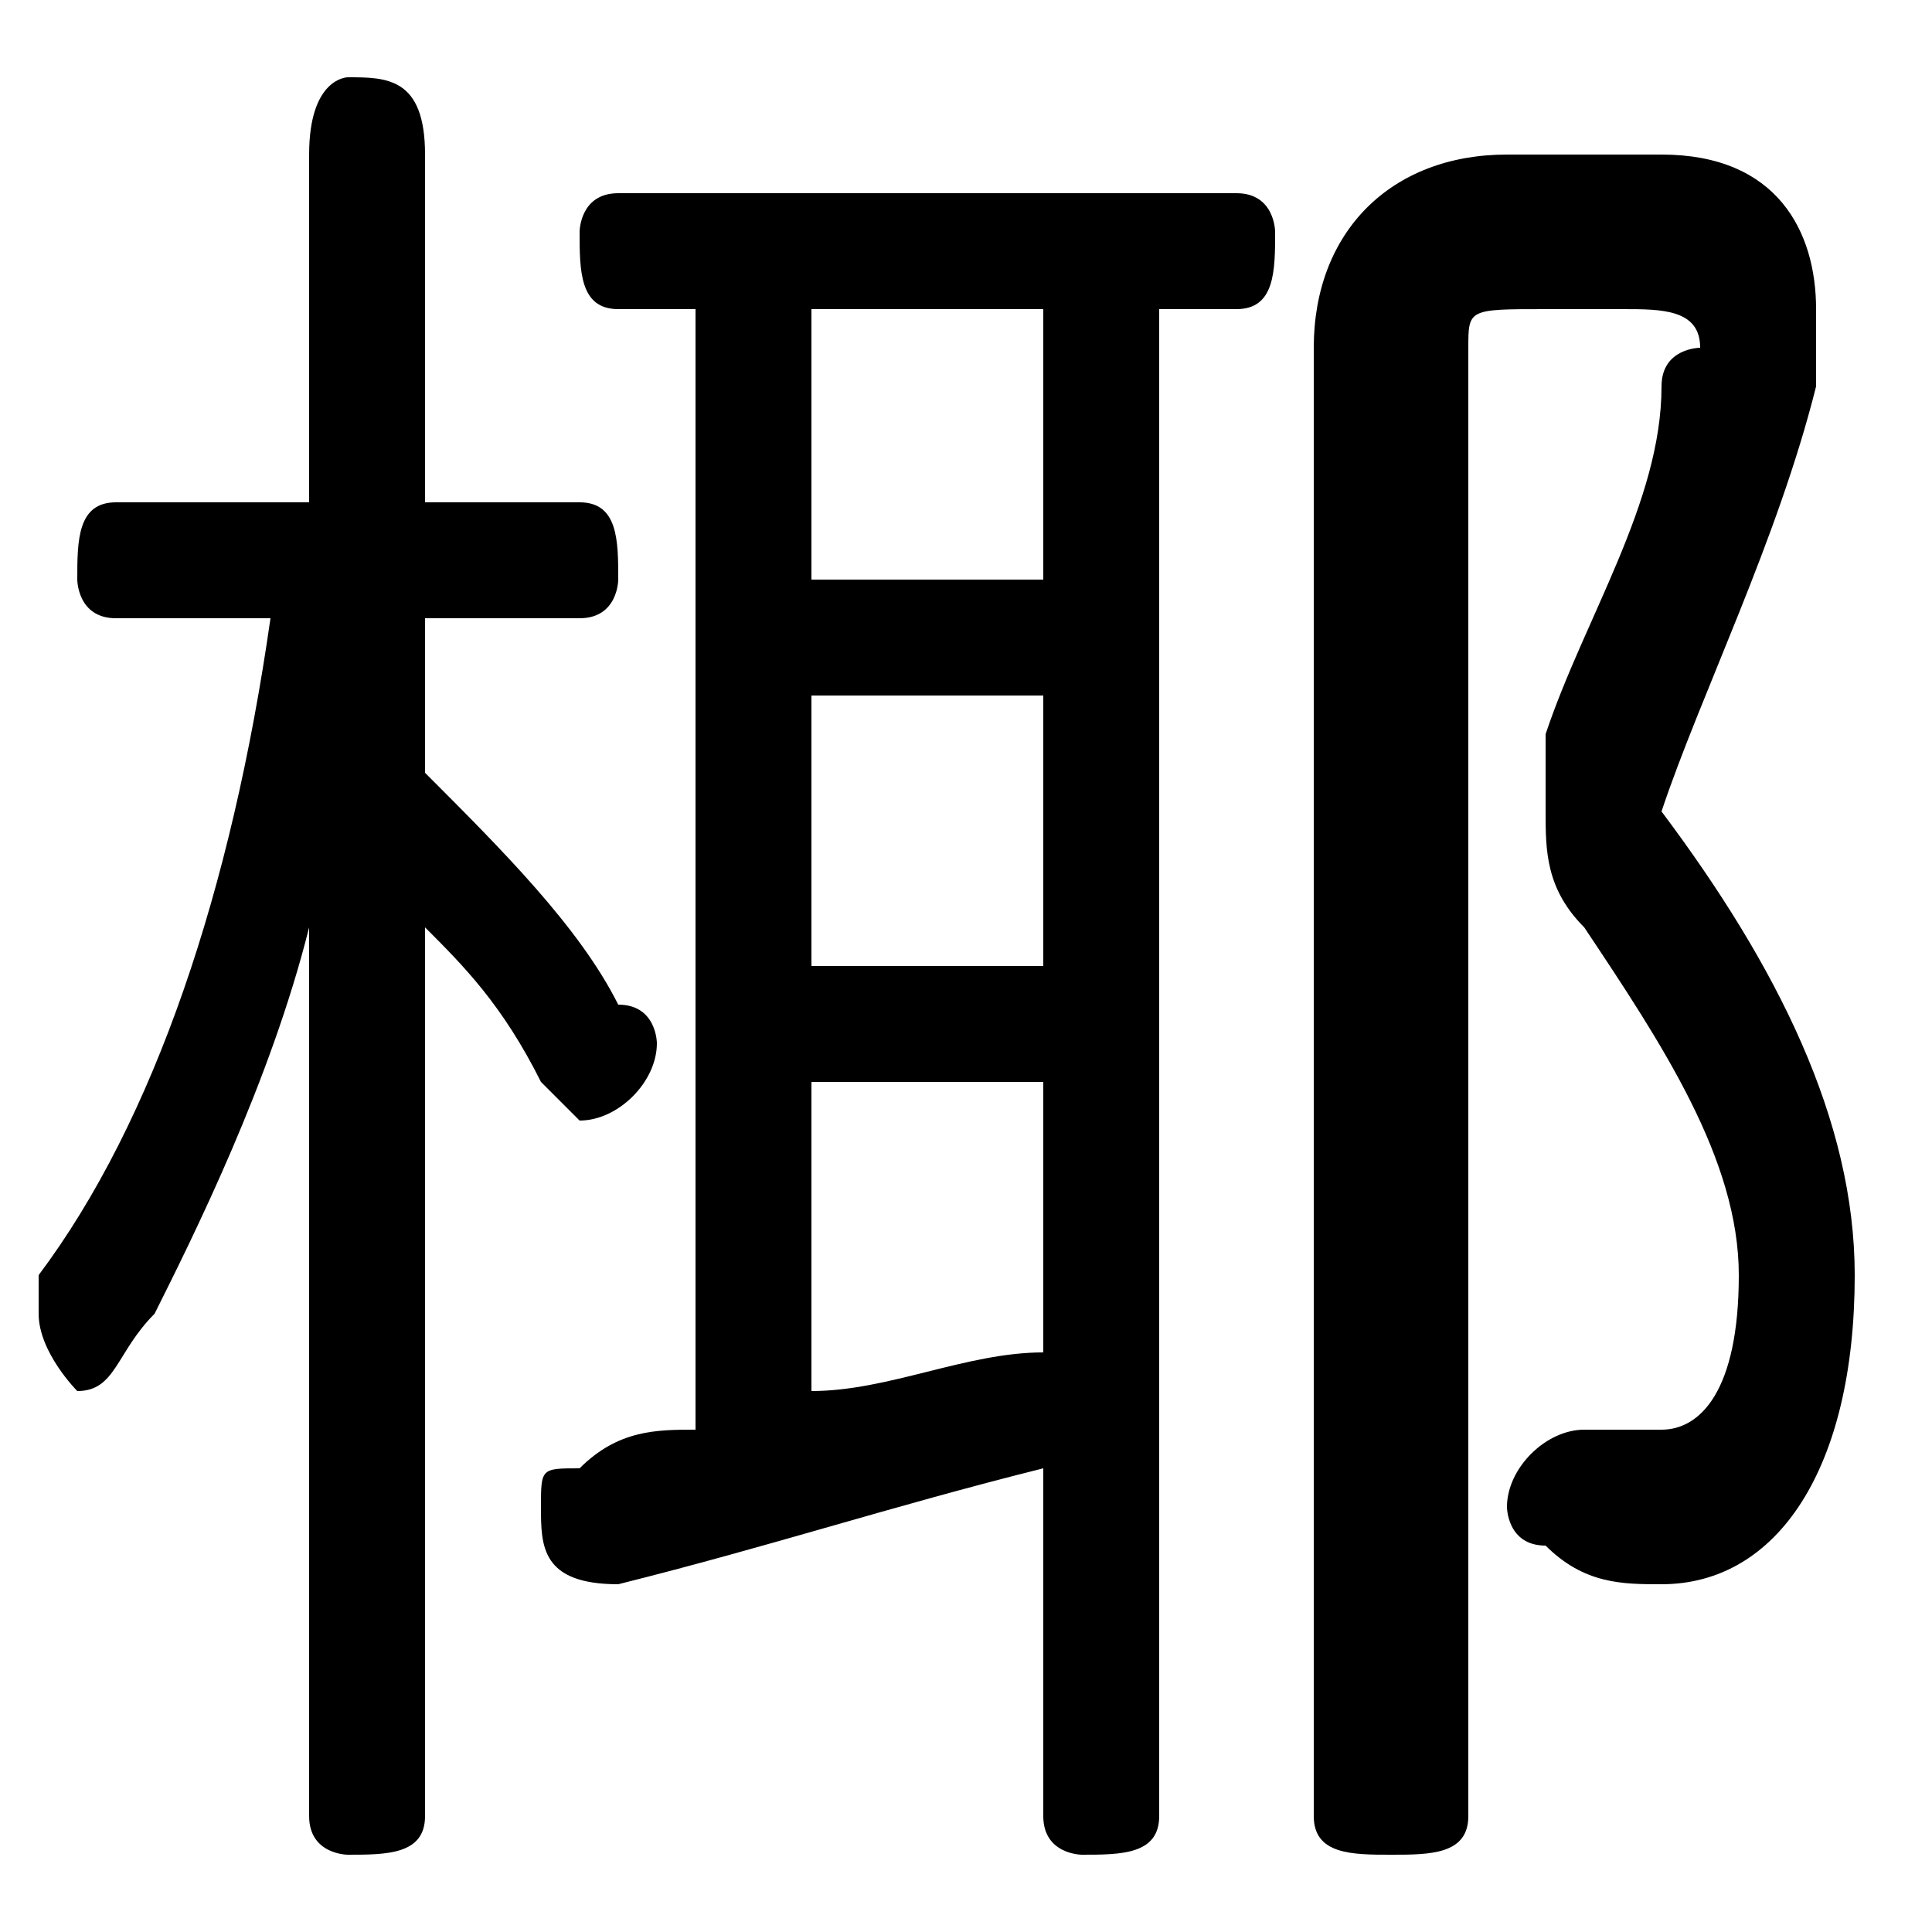 <svg xmlns="http://www.w3.org/2000/svg" viewBox="0 -44.0 50.0 50.0">
    <rect x="0" y="-44.0" width="50.0" height="50.0" fill="#808080" stroke="none"/>
    <g transform="scale(1, -1)">
        <!-- ボディの枠 -->
        <rect x="0" y="-6.0" width="50.0" height="50.0"
            stroke="white" fill="white"/>
        <!-- グリフ座標系の原点 -->
        <circle cx="0" cy="0" r="5" fill="white"/>
        <!-- グリフのアウトライン -->
        <g style="fill:black;stroke:#000000;stroke-width:0;stroke-linecap:round;stroke-linejoin:round;">
        <path d="M 7.0 28.0 C 6.0 21.0 4.0 15.0 1.0 11.0 C 1.0 11.0 1.0 10.0 1.0 10.0 C 1.0 9.0 2.0 8.0 2.0 8.0 C 3.0 8.0 3.0 9.0 4.0 10.0 C 5.0 12.0 7.0 16.0 8.0 20.0 L 8.0 10.0 L 8.0 -3.0 C 8.0 -4.0 9.0 -4.0 9.0 -4.0 C 10.0 -4.0 11.0 -4.0 11.0 -3.0 L 11.0 20.0 C 12.0 19.0 13.0 18.0 14.0 16.0 C 14.0 16.0 15.0 15.0 15.0 15.0 C 16.0 15.0 17.0 16.0 17.0 17.0 C 17.0 17.0 17.0 18.0 16.0 18.0 C 15.0 20.0 13.0 22.0 11.0 24.0 L 11.0 28.0 L 15.0 28.0 C 16.0 28.0 16.0 29.0 16.0 29.0 C 16.0 30.0 16.0 31.0 15.0 31.0 L 11.0 31.0 L 11.0 40.0 C 11.0 42.0 10.0 42.0 9.0 42.0 C 9.0 42.0 8.0 42.0 8.0 40.0 L 8.0 31.0 L 3.0 31.0 C 2.0 31.0 2.0 30.0 2.0 29.0 C 2.0 29.0 2.0 28.0 3.0 28.0 Z M 18.0 36.0 L 18.0 7.0 C 17.0 7.0 16.0 7.0 15.0 6.0 C 14.0 6.0 14.0 6.0 14.0 5.0 C 14.0 4.0 14.0 3.0 16.0 3.0 C 20.0 4.0 23.0 5.0 27.0 6.0 L 27.0 -3.0 C 27.0 -4.0 28.0 -4.0 28.0 -4.0 C 29.0 -4.0 30.0 -4.0 30.0 -3.0 L 30.0 36.0 L 32.0 36.0 C 33.0 36.0 33.0 37.0 33.0 38.0 C 33.0 38.0 33.0 39.0 32.0 39.0 L 16.0 39.0 C 15.0 39.0 15.0 38.0 15.0 38.0 C 15.0 37.0 15.0 36.0 16.0 36.0 Z M 21.0 16.0 L 27.0 16.0 L 27.0 9.0 C 25.0 9.0 23.0 8.0 21.0 8.0 Z M 21.0 19.0 L 21.0 26.0 L 27.0 26.0 L 27.0 19.0 Z M 21.0 29.0 L 21.0 36.0 L 27.0 36.0 L 27.0 29.0 Z M 39.0 40.0 C 36.0 40.0 34.0 38.0 34.0 35.0 L 34.0 -3.0 C 34.0 -4.0 35.0 -4.0 36.0 -4.0 C 37.0 -4.0 38.0 -4.0 38.0 -3.0 L 38.0 35.0 C 38.0 36.0 38.0 36.0 40.0 36.0 L 42.0 36.0 C 43.0 36.0 44.0 36.0 44.0 35.0 C 44.0 35.0 43.0 35.0 43.0 34.0 C 43.0 31.0 41.0 28.0 40.0 25.0 C 40.0 24.0 40.0 23.0 40.0 23.0 C 40.0 22.0 40.0 21.0 41.0 20.0 C 43.0 17.0 45.0 14.0 45.0 11.0 C 45.0 8.0 44.0 7.0 43.0 7.0 C 42.0 7.0 42.0 7.0 41.0 7.0 C 40.0 7.0 39.0 6.0 39.0 5.0 C 39.0 5.0 39.0 4.0 40.0 4.0 C 41.0 3.0 42.0 3.0 43.0 3.0 C 46.0 3.0 48.0 6.0 48.0 11.0 C 48.0 15.0 46.0 19.0 43.0 23.0 C 44.0 26.0 46.0 30.0 47.0 34.0 C 47.0 35.0 47.0 35.0 47.0 36.0 C 47.0 38.0 46.0 40.0 43.0 40.0 Z"/>
    </g>
    </g>
</svg>
